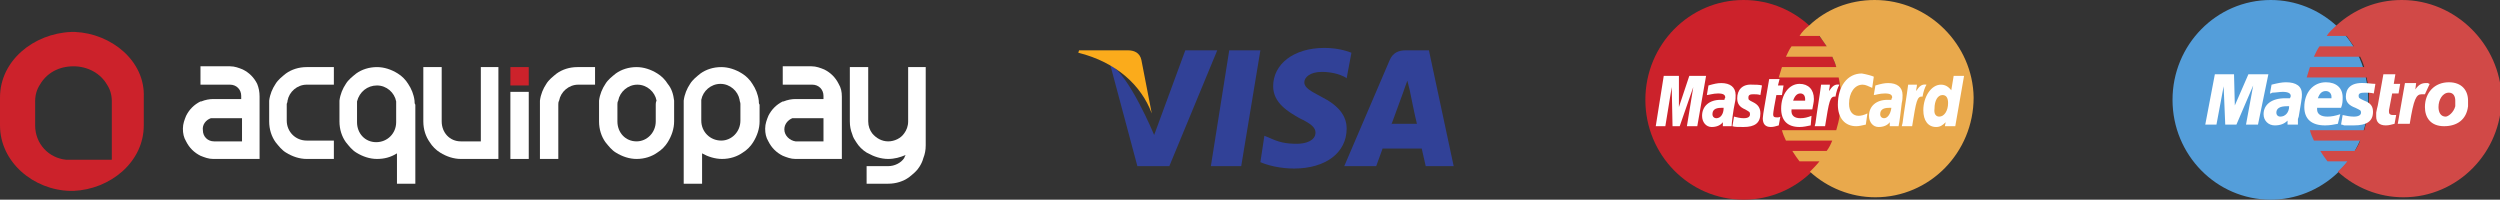 <?xml version="1.0" encoding="utf-8"?>
<!-- Generator: Adobe Illustrator 18.1.1, SVG Export Plug-In . SVG Version: 6.00 Build 0)  -->
<svg version="1.1" id="Слой_1" xmlns="http://www.w3.org/2000/svg" xmlns:xlink="http://www.w3.org/1999/xlink" x="0px" y="0px"
	 viewBox="0 0 313 25" enable-background="new 0 0 313 25" xml:space="preserve">
<rect x="0" y="0" width="313" height="25" fill="#333333" stroke="none"/>
<path fill-rule="evenodd" clip-rule="evenodd" fill="#FFFFFF" d="M26.4,14.8c0.1,0,0.2,0,0.4,0h3.5v2.9h-3.5c-0.8,0-1.4-0.6-1.4-1.4
	C25.3,15.6,25.8,15,26.4,14.8z M32.2,10.5l-0.1,0.1L32.2,10.5c-0.4-0.8-1-1.4-1.8-1.8c-0.5-0.2-1-0.4-1.6-0.4h-3.7v2.3h3.7
	c0.8,0,1.4,0.6,1.4,1.4v0.4h-3.5c-0.5,0-1,0.1-1.5,0.3l-0.1,0c-0.8,0.4-1.4,1-1.8,1.8c-0.2,0.5-0.4,1-0.4,1.6c0,0.6,0.1,1.1,0.4,1.6
	c0.4,0.8,1,1.4,1.8,1.8c0.5,0.2,1,0.4,1.6,0.4h5.8v-7.8C32.5,11.5,32.4,11,32.2,10.5z"/>
<path fill="#FFFFFF" d="M36,12.6c0.2-1.1,1.2-2,2.4-2h3.4V8.4h-3.4c-1,0-1.9,0.3-2.6,0.8c-0.5,0.4-1,0.8-1.3,1.3
	c-0.4,0.6-0.7,1.3-0.8,2.1c0,0.2,0,0.4,0,0.5v2.1c0,1,0.3,1.9,0.8,2.6c0.4,0.5,0.8,1,1.3,1.3c0.8,0.5,1.7,0.8,2.6,0.8h3.4v-2.3h-3.4
	c-1.4,0-2.5-1.1-2.5-2.5v-2.1C35.9,13,36,12.8,36,12.6z"/>
<path fill="#FFFFFF" d="M113.7,8.4v6.8c0,0.6-0.2,1.1-0.5,1.5c-0.4,0.6-1.2,1-2,1s-1.5-0.4-2-1c-0.3-0.4-0.5-0.9-0.5-1.5V8.4h-2.3
	v6.8c0,0.6,0.1,1.1,0.3,1.6c0.1,0.4,0.3,0.7,0.5,1c0.3,0.5,0.8,1,1.3,1.3l0.2,0.1c0.7,0.4,1.6,0.7,2.5,0.7c0.8,0,1.5-0.2,2.2-0.5
	c-0.1,0.1-0.1,0.2-0.2,0.4c-0.4,0.6-1.2,1-2,1h-2.7V23h2.7c1,0,1.9-0.3,2.6-0.8c0.5-0.4,1-0.8,1.3-1.3c0.2-0.3,0.4-0.7,0.5-1.1
	c0.2-0.5,0.3-1,0.3-1.6V8.4H113.7z"/>
<path fill-rule="evenodd" clip-rule="evenodd" fill="#FFFFFF" d="M98.2,16.2c0-0.7,0.5-1.2,1-1.4c0.1,0,0.2,0,0.4,0h3.5v2.9h-3.5
	C98.9,17.6,98.2,17,98.2,16.2z M105,10.5l-0.1,0.1L105,10.5c-0.4-0.8-1-1.4-1.8-1.8c-0.5-0.2-1-0.4-1.6-0.4H98v2.3h3.7
	c0.8,0,1.4,0.6,1.4,1.4v0.4h-3.5c-0.5,0-1,0.1-1.5,0.3l-0.1,0c-0.8,0.4-1.4,1-1.8,1.8c-0.2,0.5-0.4,1-0.4,1.6c0,0.6,0.1,1.1,0.4,1.6
	c0.4,0.8,1,1.4,1.8,1.8c0.5,0.2,1,0.4,1.6,0.4h5.8v-7.8C105.4,11.5,105.3,11,105,10.5z"/>
<path fill-rule="evenodd" clip-rule="evenodd" fill="#FFFFFF" d="M90.3,17.6c-1.4,0-2.5-1.1-2.5-2.5v-2.1c0-0.2,0-0.3,0-0.5
	c0.2-1.1,1.2-2,2.4-2c1.2,0,2.2,0.9,2.4,2c0,0.2,0.1,0.3,0.1,0.5v2.1C92.7,16.5,91.6,17.6,90.3,17.6z M95,12.6
	c-0.1-0.8-0.4-1.5-0.8-2.1c-0.3-0.5-0.8-1-1.3-1.3c-0.8-0.5-1.7-0.8-2.6-0.8c-1,0-1.9,0.3-2.6,0.8c-0.5,0.4-1,0.8-1.3,1.3
	c-0.4,0.6-0.7,1.3-0.8,2.1c0,0.2,0,0.4,0,0.5V23h2.3v-3.8c0.7,0.4,1.6,0.7,2.5,0.7c1,0,1.9-0.3,2.6-0.8c0.5-0.3,1-0.8,1.3-1.3
	c0.5-0.8,0.8-1.7,0.8-2.6v-2.1C95,13,95,12.8,95,12.6z"/>
<path fill-rule="evenodd" clip-rule="evenodd" fill="#FFFFFF" d="M82.1,13.1v2.1c0,1.4-1.1,2.5-2.4,2.5c-1.4,0-2.4-1.1-2.4-2.5v-2.1
	c0-0.2,0-0.3,0.1-0.5c0.2-1.1,1.2-2,2.4-2c1.2,0,2.2,0.9,2.4,2C82.1,12.8,82.1,13,82.1,13.1z M84.4,12.6c-0.1-0.8-0.3-1.5-0.8-2.1
	c-0.3-0.5-0.8-1-1.3-1.3c-0.8-0.5-1.7-0.8-2.6-0.8c-1,0-1.9,0.3-2.6,0.8c-0.5,0.4-1,0.8-1.3,1.3c-0.4,0.6-0.7,1.3-0.8,2.1
	c0,0.2,0,0.4,0,0.5v2.1c0,1,0.3,1.9,0.8,2.6c0.4,0.5,0.8,1,1.3,1.3c0.8,0.5,1.7,0.8,2.6,0.8c1,0,1.9-0.3,2.6-0.8
	c0.5-0.3,1-0.8,1.3-1.3c0.5-0.8,0.8-1.7,0.8-2.6v-2.1C84.4,13,84.4,12.8,84.4,12.6z"/>
<path fill="#FFFFFF" d="M72.3,8.4c-1,0-1.9,0.3-2.6,0.8c-0.5,0.4-1,0.8-1.3,1.3c-0.4,0.6-0.7,1.3-0.8,2.1c0,0.2,0,0.4,0,0.5v6.8h2.3
	v-6.8c0-0.2,0-0.3,0.1-0.5c0.2-1.1,1.2-2,2.4-2h2.1V8.4H72.3z"/>
<polygon fill="#FFFFFF" points="63.9,19.9 66.2,19.9 66.2,11.5 63.9,11.5 63.9,15.4 "/>
<polygon fill="#CC222B" points="63.9,10.7 66.2,10.7 66.2,9.5 66.2,8.4 63.9,8.4 63.9,9.5 "/>
<path fill="#FFFFFF" d="M60.2,8.4v9.3h-2.5c-1.4,0-2.4-1.1-2.4-2.5V8.4H53v6.8c0,1,0.3,1.9,0.8,2.6c0.3,0.5,0.8,1,1.3,1.3
	c0.8,0.5,1.7,0.8,2.6,0.8h4.7V8.4H60.2z"/>
<path fill-rule="evenodd" clip-rule="evenodd" fill="#FFFFFF" d="M47.2,10.7c1.2,0,2.2,0.9,2.4,2c0,0.2,0,0.3,0,0.5v2.1
	c0,1.4-1.1,2.5-2.5,2.5c-1.4,0-2.4-1.1-2.4-2.5v-2.1c0-0.2,0-0.3,0-0.5C45,11.5,46,10.7,47.2,10.7z M51.9,12.6
	c-0.1-0.8-0.4-1.5-0.8-2.1c-0.3-0.5-0.8-1-1.3-1.3c-0.8-0.5-1.7-0.8-2.6-0.8c-1,0-1.9,0.3-2.6,0.8c-0.5,0.4-1,0.8-1.3,1.3
	c-0.4,0.6-0.7,1.3-0.8,2.1c0,0.2,0,0.4,0,0.5v2.1c0,1,0.3,1.9,0.8,2.6c0.4,0.5,0.8,1,1.3,1.3c0.8,0.5,1.7,0.8,2.6,0.8
	c0.9,0,1.7-0.2,2.5-0.7V23h2.3v-9.9C51.9,13,51.9,12.8,51.9,12.6z"/>
<path fill-rule="evenodd" clip-rule="evenodd" fill="#CC222B" d="M13.8,20H8.3c-2.2-0.2-3.9-2-3.9-4.3v-3c0-0.8,0.2-1.5,0.6-2.1
	c0.8-1.4,2.3-2.3,4.2-2.3c1.8,0,3.4,0.9,4.2,2.3c0.4,0.6,0.6,1.3,0.6,2.1V20z M9.4,4L9.4,4L9.4,4L9.4,4L9.4,4L9.4,4L9.4,4L9.4,4
	L9.3,4H9.1h0h0H8.9h0h0h0h0h0h0l0,0h0C4.2,4.2,0,7.6,0,12.2v3.5c0,4.6,4.2,8.1,8.8,8.2h0l0,0h0h0h0h0h0h0h0.2h0h0h0.2h0h0h0h0h0h0
	l0,0h0c4.6-0.2,8.8-3.6,8.8-8.2v-3.5C18.2,7.6,13.9,4.2,9.4,4z"/>
<path fill="#CC222B" d="M218.3,0c6.8,0,12.3,5.6,12.3,12.5c0,6.9-5.5,12.5-12.3,12.5c-6.8,0-12.3-5.6-12.3-12.5
	C206,5.6,211.5,0,218.3,0z"/>
<path fill="#E9A94C" d="M234.7,0c-3.2,0-6.1,1.2-8.2,3.2c-0.5,0.4-0.9,0.8-1.2,1.3h2.5c0.3,0.4,0.6,0.9,0.9,1.3h-4.4
	c-0.3,0.4-0.5,0.9-0.7,1.3h5.8c0.2,0.4,0.4,0.9,0.5,1.3h-6.8c-0.1,0.4-0.3,0.9-0.4,1.3h7.5c0.2,0.9,0.3,1.7,0.3,2.6
	c0,1.4-0.2,2.7-0.6,4h-6.8c0.1,0.4,0.3,0.9,0.5,1.3h5.8c-0.2,0.5-0.4,0.9-0.7,1.3h-4.3c0.3,0.5,0.6,0.9,0.9,1.3h2.5
	c-0.4,0.5-0.8,0.9-1.2,1.3c2.2,2,5.1,3.2,8.2,3.2c6.8,0,12.3-5.6,12.3-12.5C247,5.6,241.5,0,234.7,0L234.7,0z"/>
<path fill-rule="evenodd" clip-rule="evenodd" fill="#FFFFFF" d="M228,10.6c-0.2,1.6-0.5,3.2-0.7,4.8l-0.1,0.4h1.3
	c0.5-3.1,0.6-3.8,1.3-3.7c0.1-0.6,0.3-1.2,0.5-1.5c-0.6-0.1-0.9,0.2-1.3,0.8c0-0.3,0.1-0.5,0.1-0.8L228,10.6L228,10.6z M238.9,10.6
	c-0.2,1.6-0.5,3.2-0.7,4.8l-0.1,0.4h1.3c0.5-3.1,0.6-3.8,1.3-3.7c0.1-0.6,0.3-1.2,0.5-1.5c-0.6-0.1-0.9,0.2-1.3,0.8
	c0-0.3,0.1-0.5,0.1-0.8L238.9,10.6L238.9,10.6z M242.8,14.6c0.6,0,1.1-0.7,1.1-1.7c0-0.6-0.2-1-0.7-1c-0.6,0-1,0.7-1,1.7
	C242.1,14.3,242.4,14.6,242.8,14.6L242.8,14.6z M244.8,15.8h-1.3l0.1-0.5c-0.4,0.4-0.7,0.6-1.2,0.6c-1,0-1.6-0.8-1.6-2.1
	c0-1.7,1-3.2,2.2-3.2c0.5,0,0.9,0.2,1.3,0.7l0.3-1.8h1.3L244.8,15.8L244.8,15.8z M217.5,12.3c0,0.7,0.3,1.1,1,1.4
	c0.5,0.3,0.6,0.3,0.6,0.6c0,0.3-0.2,0.5-0.8,0.5c-0.4,0-0.8-0.1-1.2-0.2l-0.2,1.2c0.3,0.1,0.6,0.1,1.4,0.1c1.4,0,2.1-0.5,2.1-1.7
	c0-0.7-0.3-1.1-0.9-1.4c-0.6-0.3-0.6-0.3-0.6-0.6c0-0.3,0.2-0.4,0.6-0.4c0.3,0,0.6,0,0.9,0.1l0.2-1.2c-0.3-0.1-0.9-0.1-1.2-0.1
	C218.1,10.5,217.5,11.3,217.5,12.3L217.5,12.3z M226,12.6c0-0.1,0.1-0.9-0.6-0.9c-0.4,0-0.7,0.3-0.9,0.9H226L226,12.6z M226.7,15.7
	c-0.5,0.1-0.9,0.2-1.4,0.2c-1.5,0-2.3-0.8-2.3-2.3c0-1.8,1-3.1,2.3-3.1c1.1,0,1.8,0.7,1.8,1.9c0,0.4-0.1,0.7-0.2,1.3h-2.6
	c-0.1,0.8,0.4,1.1,1.1,1.1c0.5,0,0.9-0.1,1.4-0.3L226.7,15.7z M222.7,15.7c-0.4,0.1-0.6,0.2-1,0.2c-0.7,0-1-0.4-1-1.1
	c0-0.2,0.1-0.8,0.2-1.4l0.6-3.5h1.3l-0.2,0.8h0.7l-0.2,1.2h-0.7c-0.2,1-0.4,2.2-0.4,2.4c0,0.3,0.1,0.4,0.5,0.4c0.1,0,0.3,0,0.4-0.1
	L222.7,15.7L222.7,15.7z M237.7,15.8h-1.1l0-0.5c-0.3,0.4-0.8,0.6-1.4,0.6c-0.7,0-1.2-0.6-1.2-1.4c0-1.2,0.9-2,2.3-2
	c0.1,0,0.3,0,0.5,0c0-0.2,0.1-0.2,0.1-0.3c0-0.3-0.2-0.5-0.9-0.5c-0.7,0-1.2,0.2-1.4,0.2l0.2-1.2c0.7-0.2,1.1-0.3,1.6-0.3
	c1.1,0,1.8,0.5,1.8,1.5c0,0.3,0,0.6-0.1,1C238,13.8,237.8,15.4,237.7,15.8L237.7,15.8z M236.8,13.5c-0.1,0-0.2,0-0.3,0
	c-0.8,0-1.1,0.3-1.1,0.8c0,0.3,0.2,0.5,0.5,0.5C236.3,14.8,236.7,14.3,236.8,13.5L236.8,13.5z M234.6,9.6l-0.2,1.4
	c-0.5-0.2-0.8-0.4-1.2-0.4c-1,0-1.7,1-1.7,2.4c0,1,0.5,1.5,1.2,1.5c0.3,0,0.7-0.1,1.1-0.3l-0.2,1.4c-0.5,0.1-0.8,0.2-1.2,0.2
	c-1.4,0-2.3-1-2.3-2.7c0-2.3,1.2-3.9,3-3.9C233.7,9.3,234.4,9.5,234.6,9.6L234.6,9.6z M216.8,15.8h-1.1l0-0.5
	c-0.3,0.4-0.8,0.6-1.4,0.6c-0.7,0-1.2-0.6-1.2-1.4c0-1.2,0.9-2,2.3-2c0.1,0,0.3,0,0.5,0c0-0.2,0.1-0.2,0.1-0.3
	c0-0.3-0.2-0.5-0.9-0.5c-0.6,0-1.2,0.2-1.4,0.2l0.2-1.2c0.7-0.2,1.1-0.3,1.6-0.3c1.1,0,1.8,0.5,1.8,1.5c0,0.3,0,0.6-0.1,1
	C217,13.8,216.8,15.4,216.8,15.8L216.8,15.8z M215.8,13.5c-0.1,0-0.2,0-0.3,0c-0.8,0-1.1,0.3-1.1,0.8c0,0.3,0.2,0.5,0.5,0.5
	C215.4,14.8,215.8,14.3,215.8,13.5z M212.5,15.8h-1.3l0.8-4.9l-1.7,4.9h-0.9l-0.1-4.9l-0.8,4.9h-1.2l1-6.3h1.9l0,3.9l1.3-3.9h2.1
	L212.5,15.8z"/>
<path fill="#549EDA" d="M292.5,21.8c2.5-2.3,4-5.6,4-9.3c0-3.7-1.5-7-4-9.3c-2.2-2-5.1-3.2-8.2-3.2C277.5,0,272,5.6,272,12.5
	c0,6.9,5.5,12.5,12.3,12.5C287.4,25,290.3,23.8,292.5,21.8L292.5,21.8z"/>
<path fill="#D14947" d="M300.7,0c-3.2,0-6,1.2-8.2,3.2c-0.4,0.4-0.9,0.8-1.2,1.3h2.5c0.3,0.4,0.6,0.9,0.9,1.3h-4.3
	c-0.3,0.4-0.5,0.9-0.7,1.3h5.8c0.2,0.4,0.4,0.9,0.5,1.3h-6.8c-0.1,0.4-0.3,0.9-0.4,1.3h7.5c0.2,0.9,0.3,1.7,0.3,2.6
	c0,1.4-0.2,2.7-0.6,4h-6.8c0.1,0.4,0.3,0.9,0.5,1.3h5.8c-0.2,0.5-0.4,0.9-0.7,1.3h-4.3c0.3,0.5,0.6,0.9,0.9,1.3h2.5
	c-0.4,0.5-0.8,0.9-1.2,1.3c2.2,2,5.1,3.2,8.2,3.2c6.8,0,12.3-5.6,12.3-12.5C313,5.6,307.5,0,300.7,0L300.7,0z"/>
<path fill-rule="evenodd" clip-rule="evenodd" fill="#FFFFFF" d="M307.4,12.6c0-0.5-0.2-1-0.8-1c-0.8,0-1.3,0.9-1.3,1.8
	c0,0.7,0.3,1.2,0.9,1.2c0.3,0,1-0.5,1.2-1.3C307.4,13,307.4,12.8,307.4,12.6L307.4,12.6z M309,13.3c-0.2,1.7-1.4,2.5-3,2.5
	c-1.7,0-2.4-1.1-2.4-2.4c0-1.8,1.2-3.1,3-3.1c1.6,0,2.4,1,2.4,2.3C309,13,309,13,309,13.3L309,13.3z M291.9,12.4l0-0.3
	c0-0.4-0.3-0.7-0.7-0.7c-0.5,0-0.8,0.3-1,0.9H291.9z M292.7,15.5c-0.5,0.1-1,0.2-1.6,0.2c-1.7,0-2.6-0.8-2.6-2.3
	c0-1.8,1.1-3.1,2.7-3.1c1.3,0,2.1,0.7,2.1,1.9c0,0.4,0,0.8-0.2,1.3h-3c0,0.1,0,0.1,0,0.2c0,0.6,0.5,0.9,1.3,0.9c0.5,0,1-0.1,1.6-0.3
	L292.7,15.5L292.7,15.5z M286.6,13.3c-0.2,0-0.2,0-0.3,0c-0.9,0-1.3,0.3-1.3,0.8c0,0.3,0.2,0.5,0.5,0.5
	C286.1,14.6,286.6,14.1,286.6,13.3L286.6,13.3z M287.7,15.6h-1.3l0-0.5c-0.4,0.4-0.9,0.6-1.6,0.6c-0.8,0-1.4-0.6-1.4-1.4
	c0-1.2,1-2,2.7-2c0.2,0,0.4,0,0.6,0c0.1-0.2,0.1-0.2,0.1-0.3c0-0.3-0.3-0.5-1-0.5c-0.4,0-0.9,0.1-1.3,0.1l-0.2,0.1l-0.1,0l0.2-1.1
	c0.8-0.2,1.3-0.3,1.8-0.3c1.3,0,2,0.5,2,1.5c0,0.3,0,0.4-0.1,1l-0.3,1.8l-0.1,0.3l0,0.3l0,0.2L287.7,15.6L287.7,15.6z M293.7,12.1
	c0,0.7,0.4,1.1,1.2,1.4c0.6,0.3,0.7,0.3,0.7,0.6c0,0.3-0.3,0.5-0.9,0.5c-0.5,0-0.9-0.1-1.4-0.2l-0.2,1.2l0.1,0l0.3,0.1
	c0.1,0,0.2,0,0.4,0c0.4,0,0.6,0,0.8,0c1.6,0,2.4-0.5,2.4-1.7c0-0.7-0.3-1.1-1.1-1.4c-0.6-0.3-0.7-0.3-0.7-0.6c0-0.3,0.2-0.4,0.8-0.4
	c0.3,0,0.7,0,1.1,0.1l0.2-1.2c-0.4,0-1-0.1-1.4-0.1C294.3,10.3,293.7,11.1,293.7,12.1L293.7,12.1z M304.2,10.5c-0.1,0-0.1,0-0.2-0.1
	l-0.1,0c-0.1,0-0.1,0-0.2,0c-0.5,0-0.9,0.2-1.3,0.8l0.1-0.8h-1.4l-0.9,5.1h1.5c0.5-3.1,0.8-3.7,1.5-3.7l0.2,0l0.2,0L304.2,10.5
	L304.2,10.5z M299.8,15.5c-0.4,0.1-0.7,0.2-1.1,0.2c-0.8,0-1.2-0.4-1.2-1.1c0-0.1,0-0.3,0-0.5l0.1-0.5l0.1-0.4l0.7-3.9h1.5l-0.2,1.2
	h0.8l-0.2,1.2h-0.8l-0.4,2.1c0,0.1,0,0.2,0,0.2c0,0.3,0.2,0.4,0.5,0.4c0.2,0,0.3,0,0.4,0L299.8,15.5L299.8,15.5z M282.7,15.6h-1.5
	l0.9-4.9l-2.1,4.9h-1.4l-0.2-4.8l-0.9,4.8h-1.4l1.2-6.3h2.4l0.1,3.9l1.7-3.9h2.5L282.7,15.6z"/>
<polygon fill="#314197" points="151.6,20.8 153.9,6.3 157.8,6.3 155.4,20.8 "/>
<path fill="#314197" d="M169.2,6.6c-0.8-0.3-1.9-0.6-3.4-0.6c-3.8,0-6.4,2-6.4,4.8c0,2.1,1.9,3.2,3.3,4c1.5,0.7,2,1.2,2,1.8
	c0,1-1.2,1.4-2.3,1.4c-1.5,0-2.3-0.2-3.6-0.8l-0.5-0.2l-0.5,3.3c0.9,0.4,2.5,0.8,4.2,0.8c4,0,6.6-2,6.6-5c0-1.6-1-2.9-3.2-4
	c-1.3-0.7-2.1-1.1-2.1-1.8c0-0.6,0.7-1.3,2.2-1.3c1.2,0,2.2,0.3,2.8,0.6l0.3,0.2L169.2,6.6z"/>
<path fill-rule="evenodd" clip-rule="evenodd" fill="#314197" d="M178.9,6.3H176c-0.9,0-1.6,0.3-2,1.2l-5.7,13.3h4l0.8-2.2h4.9
	l0.5,2.2h3.5L178.9,6.3z M174.2,15.6l1.5-4.1c0,0,0.3-0.9,0.5-1.4l0.3,1.2c0,0,0.7,3.5,0.9,4.2H174.2z"/>
<path fill="#314197" d="M148.4,6.3l-3.9,10.6c0,0-3.1-7.5-5.5-8.8l3.4,12.7h4l6-14.5H148.4z"/>
<path fill="#FBAB1B" d="M141.2,6.3h-6.1L135,6.6c4.8,1.2,7.9,4.1,9.2,7.6l-1.3-6.7C142.7,6.6,142,6.3,141.2,6.3z"/>
</svg>
